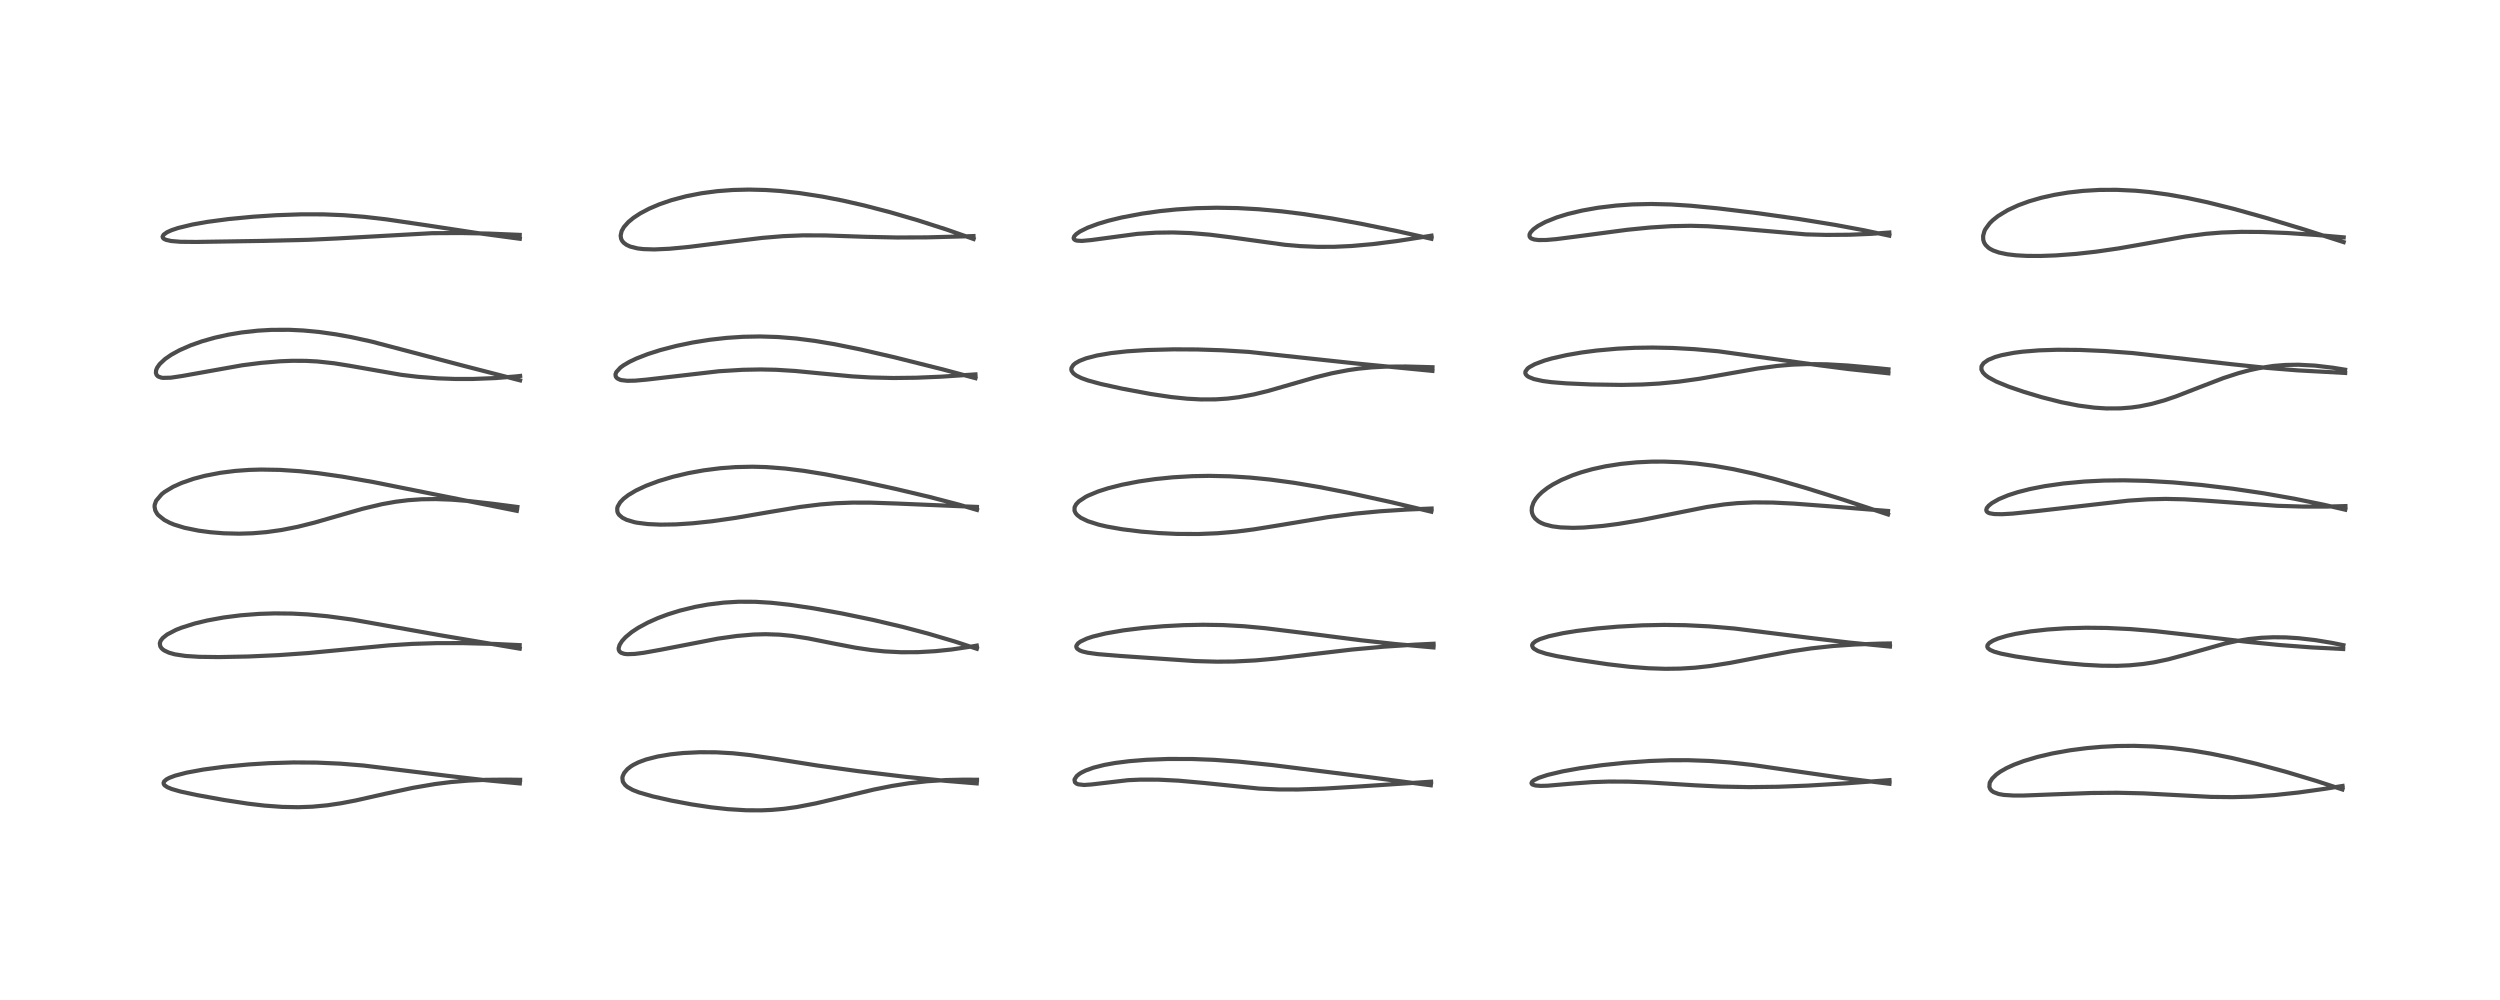 <?xml version="1.0" encoding="utf-8" standalone="no"?>
<!DOCTYPE svg PUBLIC "-//W3C//DTD SVG 1.1//EN"
  "http://www.w3.org/Graphics/SVG/1.1/DTD/svg11.dtd">
<!-- Created with matplotlib (https://matplotlib.org/) -->
<svg height="288pt" version="1.1" viewBox="0 0 720 288" width="720pt" xmlns="http://www.w3.org/2000/svg" xmlns:xlink="http://www.w3.org/1999/xlink">
 <defs>
  <style type="text/css">*{stroke-linecap:butt;stroke-linejoin:round;}</style>
 </defs>
 <g id="figure_1">
  <g id="patch_1">
   <path d="M 0 288 
L 720 288 
L 720 0 
L 0 0 
z
" style="fill:#ffffff;"/>
  </g>
  <g id="axes_1">
   <g id="line2d_1">
    <path clip-path="url(#p9ca4adef68)" d="M 149.699 225.626 
L 139.23 224.633 
L 128.846 223.433 
L 104.672 220.47 
L 97.956 219.93 
L 91.177 219.626 
L 84.512 219.582 
L 77.482 219.795 
L 71.616 220.161 
L 64.539 220.832 
L 58.563 221.632 
L 53.771 222.516 
L 50.453 223.381 
L 48.745 224.027 
L 47.959 224.448 
L 47.276 225.049 
L 47.107 225.456 
L 47.166 225.826 
L 47.43 226.188 
L 48.205 226.716 
L 49.431 227.229 
L 51.956 227.956 
L 56.591 228.953 
L 64.483 230.387 
L 71.413 231.452 
L 76.186 232.012 
L 81.299 232.387 
L 85.885 232.476 
L 89.948 232.328 
L 94.26 231.924 
L 98.173 231.347 
L 102.404 230.539 
L 111.137 228.57 
L 118.9 226.899 
L 125.25 225.813 
L 129.783 225.241 
L 134.853 224.813 
L 139.97 224.588 
L 145.915 224.538 
L 149.792 224.586 
L 149.792 224.586 
" style="fill:none;stroke:#000000;stroke-linecap:square;stroke-opacity:0.7;stroke-width:1.2;"/>
   </g>
   <g id="line2d_2">
    <path clip-path="url(#p9ca4adef68)" d="M 149.682 186.813 
L 126.653 182.926 
L 101.555 178.455 
L 94.315 177.477 
L 88.652 176.95 
L 84.117 176.712 
L 79.136 176.656 
L 74.678 176.795 
L 69.34 177.205 
L 64.413 177.836 
L 59.735 178.689 
L 56.029 179.584 
L 52.123 180.827 
L 50.662 181.414 
L 48.13 182.741 
L 46.839 183.778 
L 46.239 184.591 
L 46.02 185.303 
L 46.172 186.165 
L 46.515 186.678 
L 46.929 187.065 
L 47.352 187.359 
L 48.632 187.96 
L 50.329 188.443 
L 53.407 188.912 
L 57.369 189.164 
L 63.008 189.238 
L 71.51 189.071 
L 80.148 188.682 
L 88.805 188.073 
L 99.057 187.098 
L 112.008 185.863 
L 118.781 185.438 
L 125.769 185.221 
L 133.22 185.214 
L 142.447 185.457 
L 149.667 185.799 
L 149.667 185.799 
" style="fill:none;stroke:#000000;stroke-linecap:square;stroke-opacity:0.7;stroke-width:1.2;"/>
   </g>
   <g id="line2d_3">
    <path clip-path="url(#p9ca4adef68)" d="M 148.848 147.119 
L 107.519 138.836 
L 98.503 137.256 
L 91.546 136.266 
L 86.242 135.7 
L 80.597 135.326 
L 75.204 135.234 
L 71.813 135.331 
L 67.772 135.622 
L 63.455 136.169 
L 58.994 137.033 
L 55.702 137.907 
L 52.319 139.084 
L 49.838 140.204 
L 47.434 141.649 
L 46.582 142.317 
L 44.971 144.214 
L 44.559 145.351 
L 44.509 145.901 
L 44.718 147.007 
L 45.226 147.922 
L 45.583 148.355 
L 47.289 149.723 
L 48.801 150.526 
L 50.135 151.078 
L 53.113 151.997 
L 57.196 152.83 
L 60.582 153.28 
L 64.471 153.59 
L 68.899 153.699 
L 72.721 153.583 
L 76.714 153.251 
L 81.108 152.636 
L 85.666 151.735 
L 90.572 150.512 
L 97.029 148.652 
L 104.4 146.535 
L 109.988 145.206 
L 113.983 144.496 
L 117.608 144.05 
L 121.482 143.787 
L 125.481 143.732 
L 130.134 143.904 
L 135.026 144.297 
L 141.906 145.084 
L 149.01 146.009 
L 149.01 146.009 
" style="fill:none;stroke:#000000;stroke-linecap:square;stroke-opacity:0.7;stroke-width:1.2;"/>
   </g>
   <g id="line2d_4">
    <path clip-path="url(#p9ca4adef68)" d="M 149.789 109.547 
L 133.31 105.296 
L 106.932 98.354 
L 101.102 97.083 
L 96.759 96.294 
L 91.932 95.612 
L 87.354 95.179 
L 83.297 94.983 
L 78.145 95.004 
L 74.255 95.229 
L 69.542 95.754 
L 65.755 96.388 
L 61.83 97.262 
L 58.173 98.303 
L 54.958 99.436 
L 51.727 100.849 
L 49.312 102.173 
L 47.54 103.397 
L 45.995 104.842 
L 45.26 105.888 
L 44.955 106.652 
L 44.9 107.403 
L 45.094 107.957 
L 45.362 108.273 
L 45.566 108.425 
L 46.42 108.751 
L 46.937 108.83 
L 49.211 108.772 
L 52.489 108.281 
L 69.768 105.196 
L 75.213 104.506 
L 80.581 104.053 
L 84.153 103.91 
L 88.072 103.927 
L 91.423 104.104 
L 96.224 104.624 
L 100.594 105.324 
L 115.514 107.941 
L 120.34 108.518 
L 126.088 108.963 
L 131.206 109.145 
L 136.196 109.142 
L 142.72 108.883 
L 148.372 108.427 
L 149.801 108.274 
L 149.801 108.274 
" style="fill:none;stroke:#000000;stroke-linecap:square;stroke-opacity:0.7;stroke-width:1.2;"/>
   </g>
   <g id="line2d_5">
    <path clip-path="url(#p9ca4adef68)" d="M 149.705 68.764 
L 137.33 67.095 
L 123.18 64.928 
L 111.287 63.179 
L 105.021 62.455 
L 99.085 61.977 
L 93.071 61.734 
L 86.708 61.729 
L 79.645 61.974 
L 72.972 62.406 
L 65.847 63.086 
L 59.774 63.892 
L 55.39 64.67 
L 51.293 65.663 
L 49.421 66.289 
L 48.097 66.887 
L 47.115 67.591 
L 46.825 68.151 
L 46.931 68.519 
L 47.221 68.791 
L 47.853 69.089 
L 49.279 69.411 
L 51.989 69.635 
L 56.506 69.679 
L 75.127 69.388 
L 88.801 69.065 
L 97.178 68.671 
L 124.432 67.157 
L 132.68 67.108 
L 140.828 67.274 
L 149.68 67.645 
L 149.68 67.645 
" style="fill:none;stroke:#000000;stroke-linecap:square;stroke-opacity:0.7;stroke-width:1.2;"/>
   </g>
   <g id="line2d_6">
    <path clip-path="url(#p9ca4adef68)" d="M 281.294 225.619 
L 272.245 224.876 
L 260.907 223.732 
L 247.053 222.079 
L 235.394 220.467 
L 223.393 218.565 
L 216.045 217.466 
L 211.147 216.947 
L 206.298 216.668 
L 201.596 216.637 
L 196.758 216.869 
L 193.092 217.252 
L 189.407 217.872 
L 186.056 218.735 
L 183.904 219.532 
L 182.426 220.269 
L 181.706 220.716 
L 180.678 221.526 
L 179.747 222.63 
L 179.318 223.606 
L 179.245 224.022 
L 179.358 225.012 
L 179.455 225.253 
L 180.036 226.085 
L 180.707 226.658 
L 182.203 227.502 
L 184.019 228.215 
L 187.913 229.339 
L 193.37 230.574 
L 199.206 231.667 
L 204.723 232.497 
L 209.603 233.033 
L 214.916 233.358 
L 219.242 233.381 
L 222.259 233.251 
L 225.788 232.939 
L 229.483 232.427 
L 234.992 231.364 
L 241.494 229.824 
L 251.637 227.402 
L 256.884 226.355 
L 261.779 225.581 
L 267.043 224.994 
L 272.392 224.655 
L 277.426 224.545 
L 281.378 224.565 
L 281.378 224.565 
" style="fill:none;stroke:#000000;stroke-linecap:square;stroke-opacity:0.7;stroke-width:1.2;"/>
   </g>
   <g id="line2d_7">
    <path clip-path="url(#p9ca4adef68)" d="M 281.325 186.842 
L 274.909 184.732 
L 267.371 182.503 
L 259.952 180.541 
L 251.424 178.533 
L 242.429 176.665 
L 234.368 175.211 
L 227.419 174.175 
L 222.075 173.594 
L 217.519 173.316 
L 212.7 173.3 
L 208.448 173.55 
L 203.866 174.111 
L 200.131 174.796 
L 195.774 175.867 
L 192.326 176.943 
L 189.475 178.012 
L 186.607 179.288 
L 183.805 180.803 
L 181.924 182.046 
L 180.153 183.515 
L 179.138 184.631 
L 178.443 185.737 
L 178.173 186.653 
L 178.186 187.072 
L 178.392 187.578 
L 178.866 187.993 
L 179.771 188.3 
L 180.66 188.4 
L 182.769 188.334 
L 185.326 188.015 
L 190.267 187.128 
L 206.731 183.932 
L 212.224 183.157 
L 217.032 182.745 
L 220.503 182.65 
L 224.489 182.783 
L 228.083 183.131 
L 232.752 183.857 
L 240.01 185.314 
L 246.479 186.553 
L 251.004 187.22 
L 254.775 187.603 
L 259.537 187.846 
L 264.368 187.824 
L 269.373 187.538 
L 274.06 187.054 
L 280.075 186.156 
L 281.311 185.934 
L 281.311 185.934 
" style="fill:none;stroke:#000000;stroke-linecap:square;stroke-opacity:0.7;stroke-width:1.2;"/>
   </g>
   <g id="line2d_8">
    <path clip-path="url(#p9ca4adef68)" d="M 281.375 146.855 
L 276.043 145.298 
L 267.807 143.147 
L 257.864 140.788 
L 246.901 138.39 
L 237.759 136.613 
L 231.47 135.597 
L 226.165 134.941 
L 220.647 134.521 
L 216.753 134.413 
L 211.764 134.523 
L 207.483 134.845 
L 202.7 135.453 
L 198.273 136.254 
L 193.839 137.303 
L 189.69 138.545 
L 185.999 139.929 
L 183.145 141.27 
L 180.976 142.563 
L 179.592 143.631 
L 178.616 144.647 
L 177.901 145.873 
L 177.764 146.39 
L 177.794 147.303 
L 177.975 147.789 
L 178.303 148.284 
L 179.236 149.089 
L 180.451 149.708 
L 182.706 150.384 
L 183.506 150.544 
L 186.571 150.931 
L 190.217 151.095 
L 194.609 151.024 
L 199.465 150.71 
L 205.018 150.124 
L 211.806 149.156 
L 221.692 147.451 
L 230.43 145.998 
L 236.272 145.277 
L 240.62 144.934 
L 245.521 144.752 
L 250.794 144.763 
L 258.191 145.014 
L 281.36 145.992 
L 281.36 145.992 
" style="fill:none;stroke:#000000;stroke-linecap:square;stroke-opacity:0.7;stroke-width:1.2;"/>
   </g>
   <g id="line2d_9">
    <path clip-path="url(#p9ca4adef68)" d="M 280.936 108.914 
L 271.548 106.395 
L 257.591 102.896 
L 247.819 100.643 
L 240.483 99.155 
L 234.728 98.186 
L 229.334 97.493 
L 224.012 97.06 
L 218.949 96.902 
L 214.011 96.994 
L 209.223 97.313 
L 204.366 97.862 
L 199.494 98.641 
L 194.852 99.605 
L 190.181 100.822 
L 186.564 101.977 
L 183.263 103.264 
L 181.214 104.242 
L 179.536 105.231 
L 178.663 105.875 
L 177.493 107.166 
L 177.25 107.826 
L 177.345 108.487 
L 177.739 108.955 
L 178.525 109.351 
L 178.983 109.477 
L 180.653 109.671 
L 182.92 109.629 
L 186.188 109.332 
L 207.051 106.919 
L 213.886 106.501 
L 219.068 106.404 
L 223.512 106.497 
L 229.011 106.838 
L 236.107 107.523 
L 245.417 108.397 
L 250.749 108.712 
L 257.283 108.865 
L 263.837 108.785 
L 271.082 108.482 
L 280.93 107.824 
L 280.93 107.824 
" style="fill:none;stroke:#000000;stroke-linecap:square;stroke-opacity:0.7;stroke-width:1.2;"/>
   </g>
   <g id="line2d_10">
    <path clip-path="url(#p9ca4adef68)" d="M 280.397 68.831 
L 272.596 66.101 
L 264.326 63.444 
L 256.472 61.149 
L 248.951 59.189 
L 242.722 57.768 
L 236.754 56.606 
L 230.178 55.593 
L 224.719 55.001 
L 220.574 54.721 
L 215.725 54.6 
L 211.068 54.713 
L 206.607 55.051 
L 202.052 55.652 
L 197.7 56.498 
L 193.433 57.629 
L 189.946 58.823 
L 186.981 60.086 
L 184.39 61.454 
L 182.431 62.74 
L 180.934 63.981 
L 179.694 65.38 
L 179.025 66.566 
L 178.742 67.855 
L 178.881 68.76 
L 179.159 69.34 
L 179.618 69.899 
L 180.444 70.518 
L 181.514 71.013 
L 183.633 71.544 
L 185.307 71.742 
L 188.46 71.837 
L 192.84 71.638 
L 198.448 71.105 
L 208.804 69.805 
L 219.531 68.511 
L 225.535 68.011 
L 231.315 67.779 
L 237.736 67.806 
L 249.374 68.205 
L 258.365 68.399 
L 266.946 68.361 
L 278.385 68.054 
L 280.368 67.984 
L 280.368 67.984 
" style="fill:none;stroke:#000000;stroke-linecap:square;stroke-opacity:0.7;stroke-width:1.2;"/>
   </g>
   <g id="line2d_11">
    <path clip-path="url(#p9ca4adef68)" d="M 412.072 226.162 
L 394.444 223.845 
L 366.411 220.338 
L 356.778 219.348 
L 349.625 218.833 
L 343.437 218.596 
L 336.438 218.581 
L 330.192 218.819 
L 325.246 219.217 
L 321.112 219.743 
L 318.011 220.306 
L 314.913 221.093 
L 312.695 221.895 
L 311.415 222.531 
L 310.859 222.881 
L 310.098 223.504 
L 309.482 224.443 
L 309.449 224.581 
L 309.587 225.29 
L 310.048 225.692 
L 310.5 225.878 
L 312.195 226.074 
L 314.351 225.924 
L 324.86 224.693 
L 328.49 224.53 
L 333.622 224.542 
L 339.475 224.836 
L 346.72 225.49 
L 362.639 227.114 
L 368.257 227.361 
L 373.835 227.374 
L 381.415 227.116 
L 391.161 226.526 
L 412.155 225.126 
L 412.155 225.126 
" style="fill:none;stroke:#000000;stroke-linecap:square;stroke-opacity:0.7;stroke-width:1.2;"/>
   </g>
   <g id="line2d_12">
    <path clip-path="url(#p9ca4adef68)" d="M 412.849 186.463 
L 401.817 185.476 
L 391.749 184.368 
L 377.484 182.542 
L 364.379 180.922 
L 358.185 180.351 
L 352.239 180.02 
L 346.504 179.93 
L 340.865 180.045 
L 335.153 180.346 
L 329.384 180.834 
L 323.592 181.539 
L 318.437 182.426 
L 314.759 183.324 
L 313.02 183.9 
L 311.16 184.777 
L 310.449 185.308 
L 309.991 185.986 
L 309.967 186.34 
L 310.22 186.819 
L 310.993 187.338 
L 311.751 187.623 
L 313.239 187.98 
L 316.142 188.383 
L 322.561 188.909 
L 344.156 190.388 
L 350.425 190.562 
L 355.329 190.516 
L 361.563 190.199 
L 367.371 189.67 
L 376.661 188.561 
L 389.405 187.067 
L 398.542 186.244 
L 407.389 185.666 
L 412.872 185.395 
L 412.872 185.395 
" style="fill:none;stroke:#000000;stroke-linecap:square;stroke-opacity:0.7;stroke-width:1.2;"/>
   </g>
   <g id="line2d_13">
    <path clip-path="url(#p9ca4adef68)" d="M 412.223 147.367 
L 400.35 144.552 
L 388.459 141.94 
L 379.95 140.268 
L 372.689 139.045 
L 365.812 138.116 
L 360.039 137.542 
L 354.196 137.177 
L 348.246 137.049 
L 343.416 137.136 
L 337.813 137.46 
L 332.641 137.985 
L 327.978 138.661 
L 323.177 139.594 
L 319.175 140.608 
L 316.249 141.547 
L 313.341 142.758 
L 312.682 143.095 
L 310.725 144.391 
L 309.925 145.23 
L 309.479 146.1 
L 309.455 147.065 
L 309.78 147.784 
L 310.28 148.37 
L 311.307 149.141 
L 313.304 150.109 
L 316.455 151.108 
L 318.812 151.655 
L 323.198 152.426 
L 328.686 153.106 
L 333.663 153.518 
L 338.905 153.764 
L 345.172 153.796 
L 350.611 153.575 
L 356.091 153.104 
L 361.083 152.466 
L 368.517 151.259 
L 382.489 148.931 
L 390.317 147.922 
L 397.552 147.24 
L 405.137 146.754 
L 412.301 146.456 
L 412.301 146.456 
" style="fill:none;stroke:#000000;stroke-linecap:square;stroke-opacity:0.7;stroke-width:1.2;"/>
   </g>
   <g id="line2d_14">
    <path clip-path="url(#p9ca4adef68)" d="M 412.539 106.819 
L 390.625 104.687 
L 359.558 101.345 
L 352 100.88 
L 344.832 100.646 
L 338.009 100.61 
L 330.425 100.806 
L 324.584 101.183 
L 320.024 101.682 
L 315.9 102.386 
L 312.793 103.198 
L 310.888 103.942 
L 309.733 104.599 
L 309.125 105.104 
L 308.59 105.939 
L 308.536 106.417 
L 308.629 106.811 
L 309.136 107.527 
L 309.917 108.124 
L 311.398 108.87 
L 313.36 109.578 
L 317.051 110.587 
L 323.199 111.935 
L 331.382 113.465 
L 337.291 114.346 
L 341.857 114.82 
L 345.821 115.035 
L 350.084 115.018 
L 353.485 114.796 
L 356.79 114.392 
L 361.108 113.593 
L 365.261 112.58 
L 372.033 110.631 
L 378.841 108.672 
L 383.621 107.496 
L 388.245 106.607 
L 391.273 106.175 
L 395.046 105.803 
L 399.047 105.592 
L 404.991 105.552 
L 412.559 105.762 
L 412.559 105.762 
" style="fill:none;stroke:#000000;stroke-linecap:square;stroke-opacity:0.7;stroke-width:1.2;"/>
   </g>
   <g id="line2d_15">
    <path clip-path="url(#p9ca4adef68)" d="M 412.246 68.768 
L 402.479 66.587 
L 391.894 64.425 
L 383.675 62.928 
L 375.126 61.608 
L 369.153 60.871 
L 362.502 60.263 
L 356.454 59.93 
L 350.375 59.826 
L 344.59 59.955 
L 338.808 60.319 
L 334.147 60.79 
L 328.923 61.521 
L 323.062 62.632 
L 319.241 63.564 
L 316.233 64.46 
L 313.229 65.578 
L 311.009 66.684 
L 309.962 67.418 
L 309.381 68.049 
L 309.201 68.548 
L 309.298 68.87 
L 309.664 69.151 
L 310.149 69.299 
L 311.553 69.387 
L 314.245 69.141 
L 327.58 67.352 
L 332.899 67.013 
L 337.72 66.945 
L 342.889 67.124 
L 348.419 67.584 
L 354.449 68.341 
L 370.106 70.506 
L 374.511 70.88 
L 379.548 71.092 
L 384.336 71.074 
L 389.118 70.854 
L 395.382 70.302 
L 402.326 69.421 
L 411.265 68.03 
L 412.269 67.865 
L 412.269 67.865 
" style="fill:none;stroke:#000000;stroke-linecap:square;stroke-opacity:0.7;stroke-width:1.2;"/>
   </g>
   <g id="line2d_16">
    <path clip-path="url(#p9ca4adef68)" d="M 544.165 225.724 
L 531.301 224.138 
L 520.416 222.575 
L 504.567 220.291 
L 498.219 219.595 
L 492.307 219.153 
L 486.242 218.938 
L 480.869 218.951 
L 474.882 219.174 
L 467.961 219.673 
L 461.325 220.374 
L 455.033 221.254 
L 450.053 222.148 
L 445.682 223.184 
L 443.176 224.014 
L 441.755 224.718 
L 441.219 225.174 
L 441.067 225.523 
L 441.167 225.793 
L 441.381 225.962 
L 442.238 226.225 
L 443.701 226.337 
L 445.63 226.289 
L 452.351 225.708 
L 458.467 225.253 
L 463.402 225.085 
L 468.942 225.112 
L 474.846 225.339 
L 488.183 226.17 
L 495.733 226.538 
L 503.782 226.691 
L 512.096 226.586 
L 520.622 226.256 
L 531.591 225.603 
L 544.175 224.677 
L 544.175 224.677 
" style="fill:none;stroke:#000000;stroke-linecap:square;stroke-opacity:0.7;stroke-width:1.2;"/>
   </g>
   <g id="line2d_17">
    <path clip-path="url(#p9ca4adef68)" d="M 544.309 186.206 
L 532.568 185.056 
L 522.024 183.804 
L 499.552 181.016 
L 492.184 180.389 
L 485.377 180.054 
L 479.282 179.97 
L 473.046 180.093 
L 465.813 180.484 
L 459.963 180.996 
L 454.054 181.719 
L 450.146 182.352 
L 446.073 183.241 
L 443.5 184.065 
L 442.271 184.66 
L 441.476 185.322 
L 441.271 185.733 
L 441.249 185.93 
L 441.473 186.503 
L 441.805 186.834 
L 442.856 187.45 
L 443.152 187.578 
L 445.319 188.281 
L 448.352 188.965 
L 454.213 189.991 
L 463.041 191.3 
L 469.417 192.043 
L 474.764 192.457 
L 479.624 192.618 
L 483.917 192.557 
L 488.145 192.296 
L 492.562 191.811 
L 498.423 190.886 
L 507.505 189.128 
L 515.952 187.574 
L 521.648 186.732 
L 527.849 186.056 
L 534.152 185.616 
L 541.323 185.364 
L 544.281 185.316 
L 544.281 185.316 
" style="fill:none;stroke:#000000;stroke-linecap:square;stroke-opacity:0.7;stroke-width:1.2;"/>
   </g>
   <g id="line2d_18">
    <path clip-path="url(#p9ca4adef68)" d="M 543.754 148.167 
L 531.064 143.975 
L 520.004 140.514 
L 511.541 138.071 
L 505.246 136.451 
L 499.237 135.132 
L 493.623 134.15 
L 488.581 133.504 
L 484.023 133.123 
L 479.214 132.939 
L 475.589 132.956 
L 471.287 133.16 
L 466.866 133.594 
L 462.373 134.298 
L 458.592 135.126 
L 455.426 136.015 
L 452.936 136.866 
L 449.668 138.24 
L 447.15 139.572 
L 445.605 140.566 
L 444.085 141.751 
L 443.103 142.699 
L 442.309 143.657 
L 441.644 144.753 
L 441.191 146.089 
L 441.127 147.086 
L 441.234 147.755 
L 441.531 148.521 
L 442.105 149.334 
L 443.06 150.144 
L 443.845 150.592 
L 444.875 151.021 
L 447.07 151.585 
L 449.443 151.891 
L 453.034 152.02 
L 456.15 151.927 
L 461.631 151.464 
L 466.071 150.888 
L 472.676 149.788 
L 480.718 148.184 
L 491.547 146.019 
L 496.585 145.27 
L 500.371 144.901 
L 505.142 144.688 
L 510.508 144.734 
L 516.732 145.042 
L 527.359 145.847 
L 543.761 147.163 
L 543.761 147.163 
" style="fill:none;stroke:#000000;stroke-linecap:square;stroke-opacity:0.7;stroke-width:1.2;"/>
   </g>
   <g id="line2d_19">
    <path clip-path="url(#p9ca4adef68)" d="M 543.861 107.508 
L 532.446 106.298 
L 523.706 105.169 
L 494.874 101.17 
L 488.004 100.559 
L 481.698 100.212 
L 475.92 100.097 
L 470.73 100.175 
L 465.792 100.421 
L 459.86 100.951 
L 455.523 101.518 
L 451.175 102.266 
L 446.861 103.248 
L 444.852 103.827 
L 442.073 104.861 
L 440.444 105.75 
L 439.951 106.133 
L 439.327 106.993 
L 439.291 107.466 
L 439.436 107.835 
L 439.825 108.26 
L 440.299 108.576 
L 441.795 109.177 
L 444.299 109.73 
L 446.801 110.062 
L 451.134 110.41 
L 458.294 110.723 
L 467.028 110.855 
L 472.952 110.735 
L 477.846 110.459 
L 483.54 109.909 
L 489.491 109.077 
L 498.016 107.577 
L 506.085 106.16 
L 511.803 105.39 
L 516.098 105.021 
L 520.408 104.854 
L 526.014 104.918 
L 532.107 105.266 
L 540.628 106.032 
L 543.884 106.362 
L 543.884 106.362 
" style="fill:none;stroke:#000000;stroke-linecap:square;stroke-opacity:0.7;stroke-width:1.2;"/>
   </g>
   <g id="line2d_20">
    <path clip-path="url(#p9ca4adef68)" d="M 544.116 67.87 
L 536.764 66.306 
L 528.508 64.768 
L 517.991 63.059 
L 506.317 61.41 
L 494.754 60.007 
L 486.935 59.251 
L 481.178 58.882 
L 475.601 58.747 
L 470.145 58.871 
L 465.519 59.194 
L 460.239 59.828 
L 455.653 60.642 
L 451.523 61.631 
L 448.382 62.6 
L 445.073 63.926 
L 442.927 65.081 
L 441.595 66.055 
L 440.778 66.948 
L 440.489 67.569 
L 440.523 68.157 
L 440.794 68.516 
L 441.025 68.677 
L 441.812 68.966 
L 443.108 69.134 
L 445.324 69.114 
L 448.209 68.865 
L 454.153 68.097 
L 468.648 66.177 
L 475.257 65.52 
L 481.276 65.137 
L 486.938 65.028 
L 491.858 65.159 
L 497.834 65.579 
L 520.099 67.502 
L 526.041 67.658 
L 532.682 67.604 
L 538.828 67.349 
L 544.123 66.961 
L 544.123 66.961 
" style="fill:none;stroke:#000000;stroke-linecap:square;stroke-opacity:0.7;stroke-width:1.2;"/>
   </g>
   <g id="line2d_21">
    <path clip-path="url(#p9ca4adef68)" d="M 674.614 227.367 
L 667.057 224.895 
L 658.361 222.285 
L 649.828 219.974 
L 642.801 218.298 
L 636.582 217.031 
L 631.287 216.147 
L 625.458 215.415 
L 620.099 214.987 
L 614.589 214.802 
L 609.802 214.853 
L 605.123 215.091 
L 600.964 215.461 
L 596.136 216.087 
L 591.062 216.996 
L 586.766 218.005 
L 582.861 219.171 
L 579.973 220.252 
L 577.847 221.232 
L 576.081 222.243 
L 574.951 223.056 
L 573.758 224.224 
L 573.135 225.223 
L 573.02 225.529 
L 572.937 226.618 
L 573.162 227.215 
L 573.548 227.693 
L 574.13 228.117 
L 575.604 228.672 
L 577.117 228.939 
L 579.957 229.117 
L 582.89 229.11 
L 591.483 228.778 
L 602.293 228.383 
L 609.775 228.313 
L 617.269 228.482 
L 625.411 228.911 
L 636.783 229.505 
L 643.041 229.577 
L 648.518 229.426 
L 655.126 228.976 
L 662.081 228.229 
L 669.785 227.146 
L 674.662 226.355 
L 674.662 226.355 
" style="fill:none;stroke:#000000;stroke-linecap:square;stroke-opacity:0.7;stroke-width:1.2;"/>
   </g>
   <g id="line2d_22">
    <path clip-path="url(#p9ca4adef68)" d="M 674.841 186.915 
L 665.796 186.458 
L 656.506 185.762 
L 647.135 184.833 
L 633.436 183.207 
L 620.712 181.767 
L 613.596 181.179 
L 606.743 180.852 
L 600.813 180.79 
L 595.013 180.946 
L 589.747 181.294 
L 584.846 181.834 
L 580.432 182.563 
L 577.997 183.114 
L 575.455 183.884 
L 573.977 184.511 
L 572.932 185.167 
L 572.402 185.794 
L 572.329 186.262 
L 572.553 186.706 
L 573.129 187.16 
L 574.347 187.693 
L 576.321 188.248 
L 580.497 189.06 
L 587.19 190.057 
L 594.573 190.949 
L 600.246 191.46 
L 605.272 191.726 
L 609.717 191.759 
L 613.289 191.61 
L 617.247 191.228 
L 620.374 190.748 
L 624.486 189.88 
L 629.356 188.572 
L 640.663 185.373 
L 644.138 184.621 
L 647.639 184.052 
L 651.267 183.679 
L 654.773 183.527 
L 658.365 183.57 
L 662.014 183.802 
L 666.841 184.359 
L 671.66 185.158 
L 674.903 185.814 
L 674.903 185.814 
" style="fill:none;stroke:#000000;stroke-linecap:square;stroke-opacity:0.7;stroke-width:1.2;"/>
   </g>
   <g id="line2d_23">
    <path clip-path="url(#p9ca4adef68)" d="M 675.436 146.797 
L 669.327 145.377 
L 660.819 143.636 
L 651.928 142.071 
L 642.979 140.747 
L 634.06 139.676 
L 625.952 138.939 
L 618.283 138.487 
L 611.604 138.331 
L 605.969 138.401 
L 600.349 138.679 
L 594.315 139.236 
L 588.871 140.012 
L 584.643 140.842 
L 581.131 141.736 
L 578.349 142.633 
L 575.669 143.749 
L 573.677 144.885 
L 572.74 145.642 
L 572.21 146.3 
L 572.032 146.839 
L 572.154 147.282 
L 572.533 147.613 
L 573.107 147.842 
L 574.364 148.049 
L 576.531 148.094 
L 579.655 147.915 
L 586.581 147.197 
L 612.978 144.183 
L 618.691 143.806 
L 623.722 143.685 
L 629.084 143.801 
L 634.759 144.147 
L 655.839 145.669 
L 663.243 145.893 
L 669.804 145.905 
L 675.491 145.749 
L 675.491 145.749 
" style="fill:none;stroke:#000000;stroke-linecap:square;stroke-opacity:0.7;stroke-width:1.2;"/>
   </g>
   <g id="line2d_24">
    <path clip-path="url(#p9ca4adef68)" d="M 675.408 107.414 
L 661.557 106.655 
L 652.724 105.94 
L 642.967 104.92 
L 614.199 101.681 
L 606.299 101.103 
L 599.071 100.784 
L 592.6 100.729 
L 587.251 100.902 
L 582.559 101.279 
L 580.033 101.604 
L 576.517 102.276 
L 574.567 102.828 
L 572.593 103.649 
L 571.273 104.577 
L 570.672 105.49 
L 570.636 106.406 
L 571.086 107.292 
L 571.801 108.028 
L 572.636 108.646 
L 574.879 109.87 
L 578.453 111.339 
L 582.874 112.854 
L 588.141 114.433 
L 593.731 115.85 
L 598.576 116.801 
L 603.197 117.406 
L 606.575 117.627 
L 610.643 117.611 
L 613.855 117.357 
L 616.235 117.024 
L 619.51 116.361 
L 623.301 115.312 
L 626.771 114.132 
L 633.174 111.64 
L 640.324 108.893 
L 644.728 107.458 
L 647.867 106.616 
L 650.453 106.051 
L 654.748 105.388 
L 658.198 105.106 
L 661.933 105.042 
L 666.758 105.296 
L 671.904 105.911 
L 675.393 106.475 
L 675.393 106.475 
" style="fill:none;stroke:#000000;stroke-linecap:square;stroke-opacity:0.7;stroke-width:1.2;"/>
   </g>
   <g id="line2d_25">
    <path clip-path="url(#p9ca4adef68)" d="M 674.979 69.73 
L 663.702 66.118 
L 652.544 62.73 
L 643.428 60.18 
L 635.768 58.271 
L 629.78 56.984 
L 624.397 56.028 
L 619.124 55.313 
L 614.981 54.925 
L 609.57 54.668 
L 604.679 54.695 
L 599.806 54.983 
L 595.595 55.459 
L 591.577 56.131 
L 587.918 56.953 
L 584.43 57.96 
L 581.286 59.107 
L 578.227 60.521 
L 575.464 62.198 
L 573.918 63.427 
L 573.015 64.323 
L 571.796 65.997 
L 571.52 66.559 
L 571.141 67.92 
L 571.174 69.066 
L 571.442 69.887 
L 571.855 70.552 
L 572.654 71.335 
L 573.12 71.658 
L 574.033 72.14 
L 575.7 72.73 
L 578.058 73.227 
L 580.628 73.528 
L 583.733 73.697 
L 587.706 73.716 
L 592.078 73.557 
L 597.94 73.119 
L 603.719 72.475 
L 610.116 71.548 
L 617.853 70.191 
L 629.459 68.103 
L 635.252 67.345 
L 639.837 66.969 
L 645.518 66.769 
L 651.276 66.806 
L 658.745 67.107 
L 667.164 67.674 
L 674.982 68.359 
L 674.982 68.359 
" style="fill:none;stroke:#000000;stroke-linecap:square;stroke-opacity:0.7;stroke-width:1.2;"/>
   </g>
  </g>
 </g>
 <defs>
  <clipPath id="p9ca4adef68">
   <rect height="262.08" width="694.08" x="12.96" y="12.96"/>
  </clipPath>
 </defs>
</svg>
